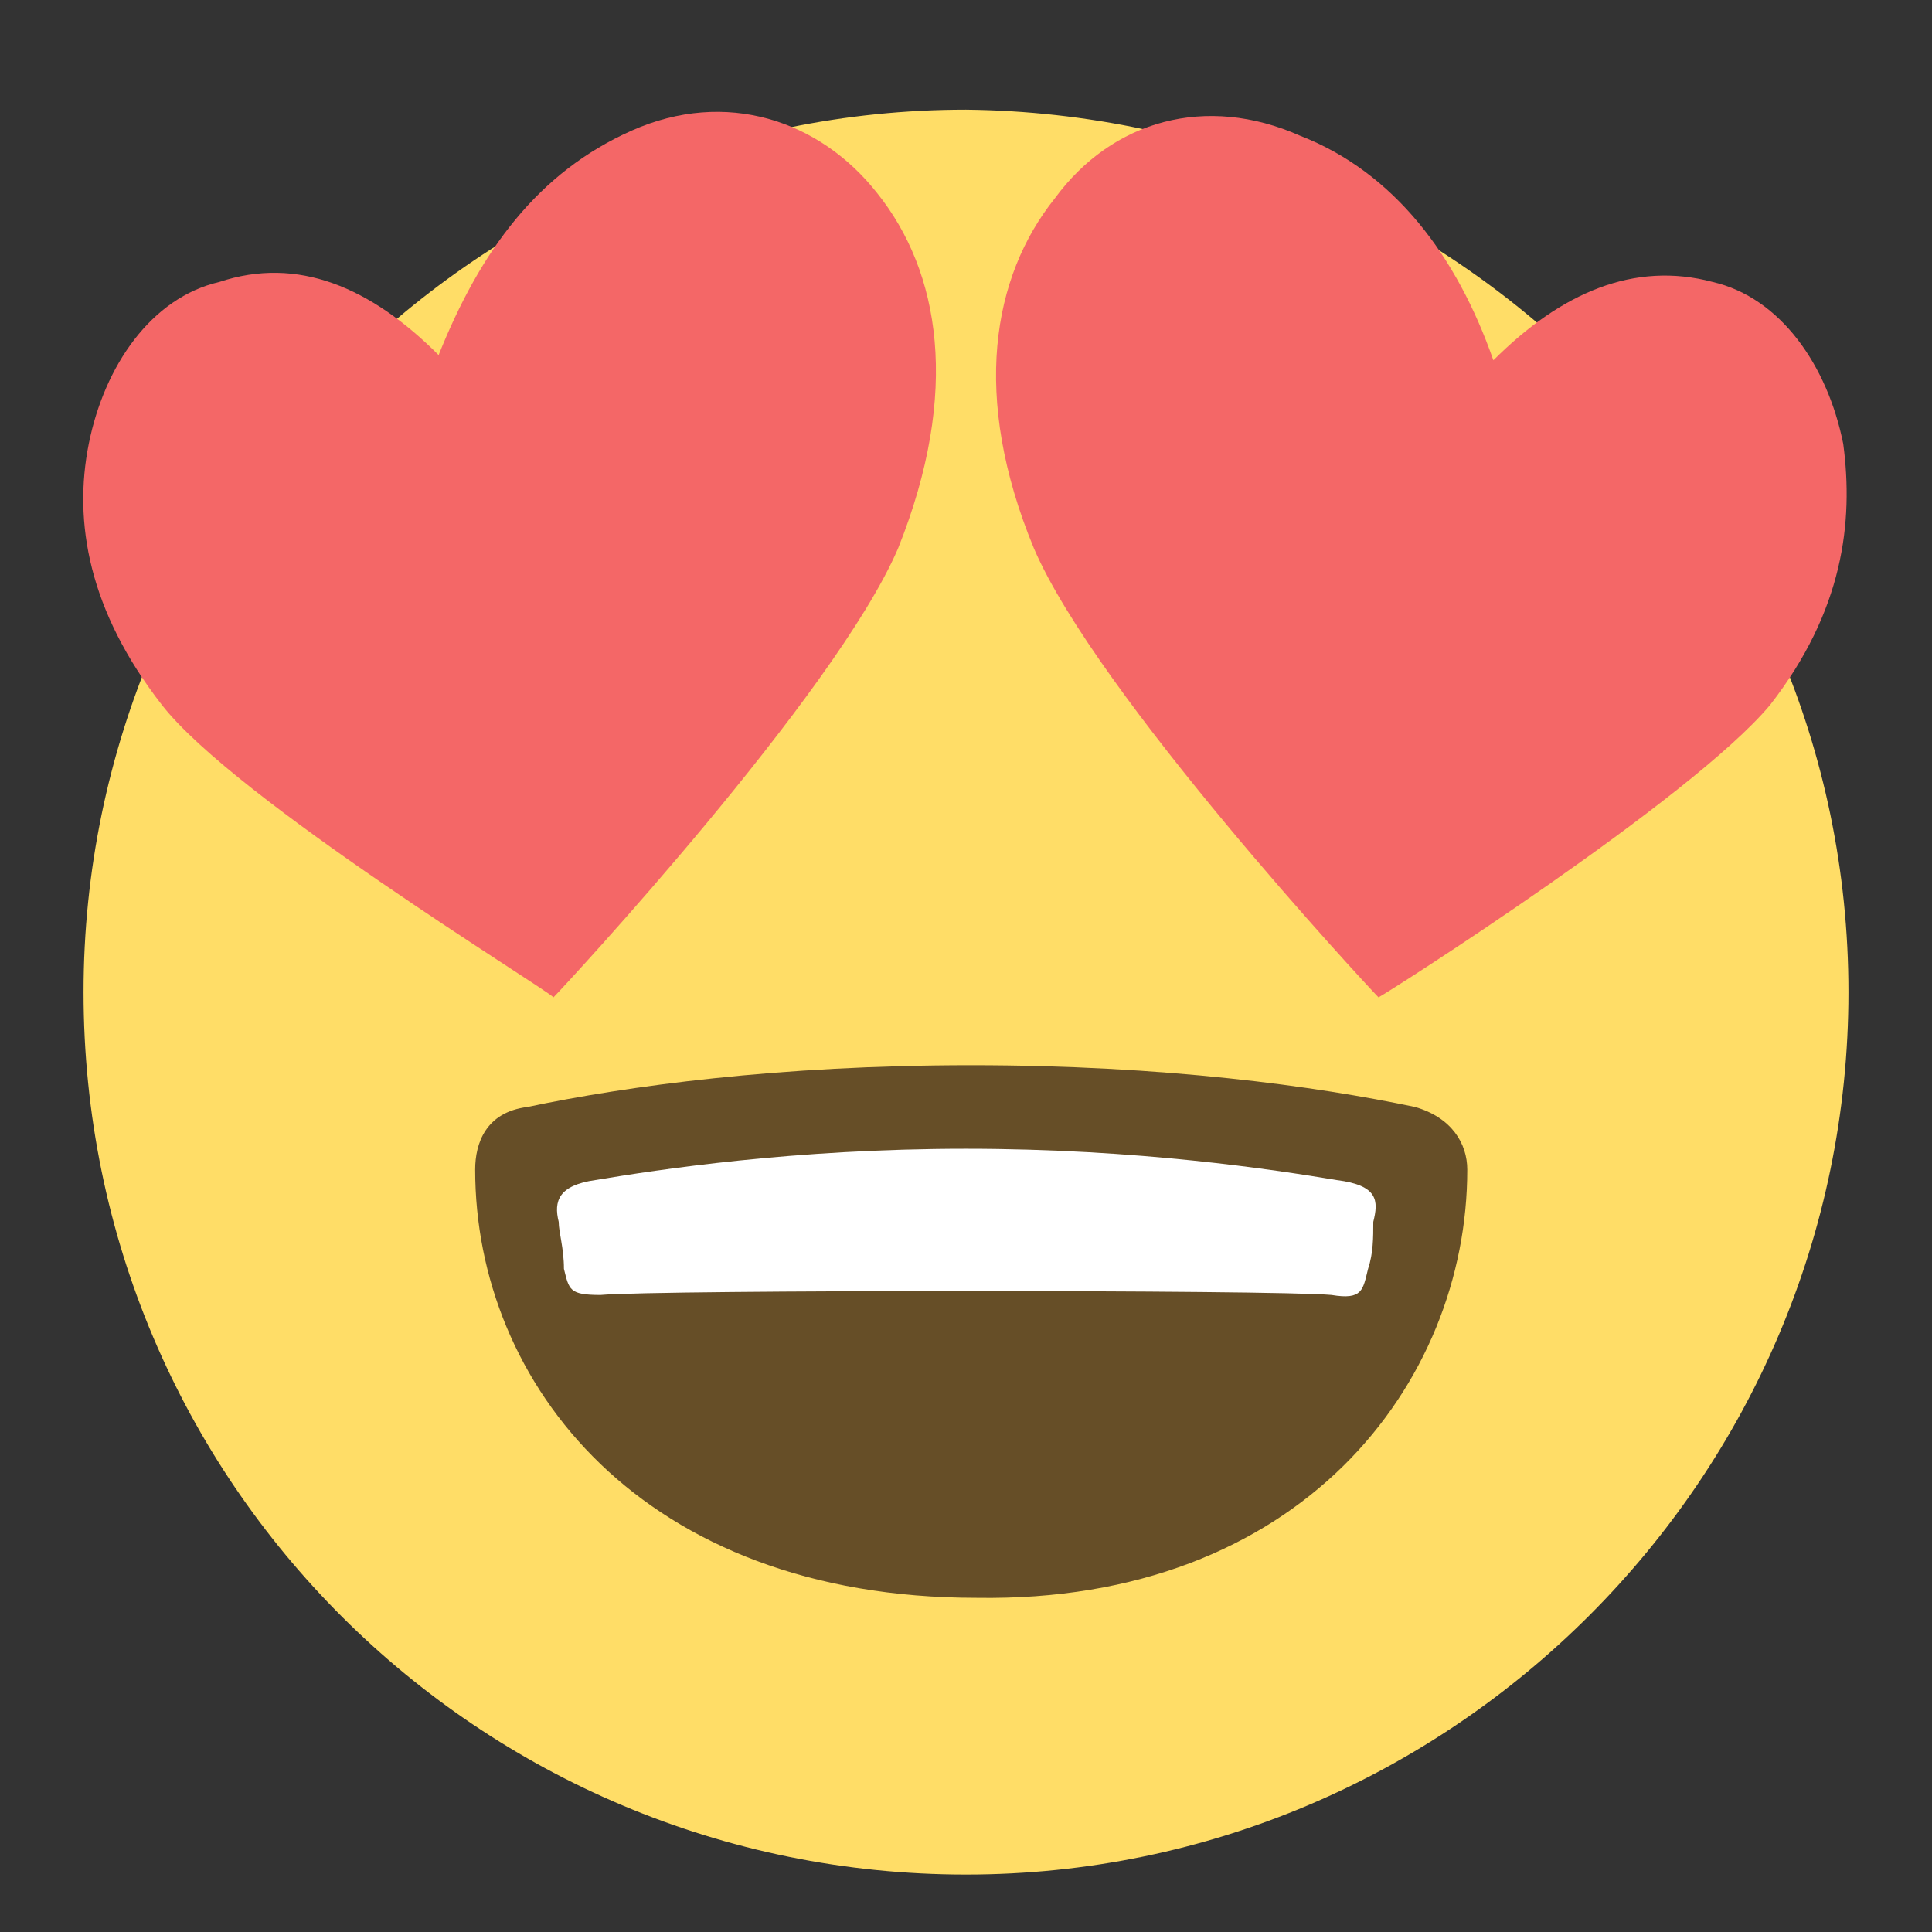 <?xml version="1.0" encoding="utf-8"?>
<!-- Generator: Adobe Illustrator 25.4.1, SVG Export Plug-In . SVG Version: 6.00 Build 0)  -->
<svg version="1.1" id="Layer_1" xmlns="http://www.w3.org/2000/svg" xmlns:xlink="http://www.w3.org/1999/xlink" x="0px" y="0px"
	 viewBox="0 0 37 37" style="enable-background:new 0 0 37 37;" xml:space="preserve">
<rect x="0" y="0" width="37" height="37" fill="#333333" stroke="none"/>
<style type="text/css">
	.st0{fill:#FFDD67;}
	.st1{fill:#F46767;}
	.st2{fill:#664E27;}
	.st3{fill:#FFFFFF;}
</style>
<g>
	<g>
		<path class="st0" d="M35.4,19c0,9.3-7.6,16.9-16.9,16.9C9.2,35.9,1.6,28.4,1.6,19c0-9.3,7.6-16.9,16.9-16.9
			C27.8,2.2,35.4,9.7,35.4,19z"/>
		<path class="st1" d="M35.3,8.5C35,7,34.1,5.7,32.8,5.4c-1.5-0.4-2.9,0.2-4.2,1.5c-0.7-2-1.9-3.6-3.7-4.3c-1.8-0.8-3.6-0.3-4.7,1.2
			c-1.2,1.5-1.6,3.8-0.4,6.7c1.2,2.8,6.4,8.4,6.6,8.6c0.2-0.1,6-3.8,7.5-5.6C35.3,11.7,35.5,10,35.3,8.5z"/>
		<path class="st1" d="M16.8,3.7c-1.1-1.4-2.9-2-4.7-1.2c-1.8,0.8-2.9,2.3-3.7,4.3C7.1,5.5,5.7,4.9,4.2,5.4C2.9,5.7,2,7,1.7,8.5
			c-0.3,1.5,0,3.2,1.4,5c1.4,1.8,7.3,5.4,7.5,5.6c0.2-0.2,5.4-5.8,6.6-8.6C18.4,7.5,18,5.2,16.8,3.7z"/>
		<path class="st2" d="M28.1,22.4c0-0.5-0.3-1-1-1.2c-1.9-0.4-4.8-0.8-8.5-0.8h0c-3.7,0-6.6,0.4-8.5,0.8c-0.8,0.1-1,0.7-1,1.2
			c0,4.1,3.2,8.2,9.6,8.2h0C24.9,30.7,28.1,26.5,28.1,22.4z"/>
		<path class="st3" d="M25.6,22.6c-1.2-0.2-3.8-0.6-7.1-0.6c-3.3,0-5.9,0.4-7.1,0.6c-0.7,0.1-0.8,0.4-0.7,0.8c0,0.2,0.1,0.5,0.1,0.9
			c0.1,0.4,0.1,0.5,0.7,0.5c1.1-0.1,12.9-0.1,14,0c0.6,0.1,0.6-0.1,0.7-0.5c0.1-0.3,0.1-0.6,0.1-0.9C26.4,23,26.4,22.7,25.6,22.6z"
			/>
	</g>
</g>
</svg>
